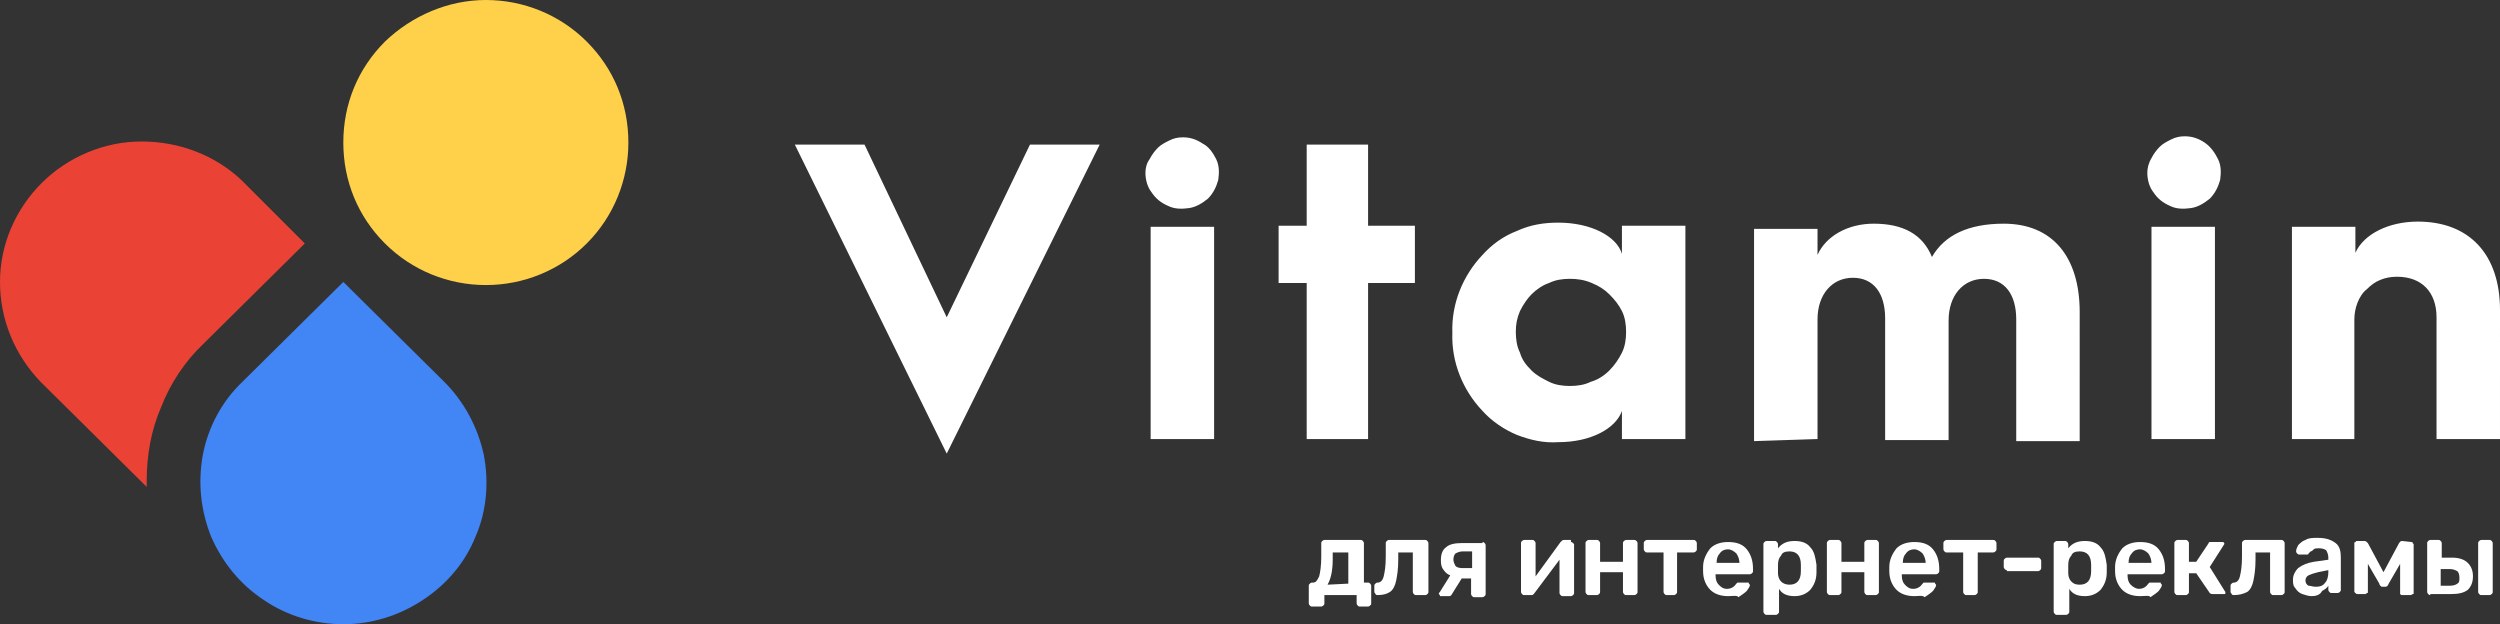 <?xml version="1.0" encoding="utf-8"?>
<!-- Generator: Adobe Illustrator 22.1.0, SVG Export Plug-In . SVG Version: 6.00 Build 0)  -->
<svg version="1.1" id="Layer_1" xmlns="http://www.w3.org/2000/svg" xmlns:xlink="http://www.w3.org/1999/xlink" x="0px" y="0px"
	 viewBox="0 0 240.3 60" style="enable-background:new 0 0 240.3 60;" xml:space="preserve">
<rect x="0" y="0" width="240.3" height="60" fill="#333333" stroke="none"/>
<style type="text/css">
	.st0{fill:#EA4335;}
	.st1{fill:#4285F4;}
	.st2{fill:#FFD14B;}
	.st3{fill:#FFFFFF;}
</style>
<path class="st0" d="M14.1,46.8L3.9,36.7c-2.5-2.6-3.9-6-3.9-9.6s1.5-7,4-9.5s6-4,9.6-4s7.1,1.3,9.7,3.8l6,6L19.6,33
	c-1.8,1.7-3.2,3.8-4.1,6.1c-1,2.3-1.4,4.7-1.4,7.2C14.1,46.5,14.1,46.7,14.1,46.8"/>
<path class="st1" d="M33,27.1l9.7,9.6c1.9,1.9,3.2,4.3,3.8,7c0.5,2.6,0.3,5.4-0.8,7.9c-1,2.5-2.8,4.6-5.1,6.1
	C38.3,59.2,35.7,60,33,60s-5.4-0.8-7.6-2.3c-2.3-1.5-4-3.6-5.1-6.1c-1-2.5-1.3-5.2-0.8-7.9c0.5-2.6,1.8-5.1,3.8-7L33,27.1z"/>
<path class="st2" d="M37,4c2.6-2.5,6.1-4,9.7-4s7.1,1.4,9.7,4s4,6,4,9.7c0,3.6-1.4,7.1-4,9.7s-6.1,4-9.7,4s-7.1-1.4-9.7-4
	s-4-6-4-9.7S34.4,6.6,37,4z"/>
<path class="st3" d="M226.3,42.2V30.7c0-0.5,0.1-1.1,0.3-1.6s0.5-1,0.9-1.3c0.4-0.4,0.8-0.7,1.3-0.9c0.5-0.2,1-0.3,1.6-0.3
	c2.4,0,3.8,1.5,3.8,3.9v11.7h6.1V29.8c0-5.3-2.9-8.5-7.9-8.5c-2.8,0-5.2,1.2-6,3v-2.5h-6.1v20.4L226.3,42.2z M212.9,42.2V21.8h-6.1
	v20.4H212.9z M206.4,16.6c0,0.7,0.2,1.4,0.6,1.9c0.4,0.6,0.9,1,1.6,1.3c0.6,0.3,1.3,0.3,2,0.2c0.7-0.1,1.3-0.5,1.8-0.9
	c0.5-0.5,0.8-1.1,1-1.8c0.1-0.7,0.1-1.4-0.2-2s-0.7-1.2-1.3-1.6s-1.2-0.6-1.9-0.6c-0.5,0-0.9,0.1-1.3,0.3c-0.4,0.2-0.8,0.4-1.1,0.7
	c-0.3,0.3-0.6,0.7-0.8,1.1C206.5,15.7,206.4,16.2,206.4,16.6z M174.7,42.2V30.7c0-2.4,1.4-4,3.4-4s3.1,1.5,3.1,3.9v11.7h6.1V30.8
	c0-2.4,1.4-4,3.4-4s3.1,1.5,3.1,3.9v11.7h6.1V30c0-5.3-2.6-8.5-7.3-8.5c-3.4,0-5.7,1.1-6.9,3.2c-0.9-2.2-2.8-3.2-5.6-3.2
	c-2.5,0-4.6,1.2-5.4,3V22h-6.1v20.4L174.7,42.2z M150.9,37.1c-0.7,0-1.4-0.1-2-0.4s-1.2-0.6-1.7-1.1s-0.9-1-1.1-1.7
	c-0.3-0.6-0.4-1.3-0.4-2s0.1-1.3,0.4-2c0.3-0.6,0.7-1.2,1.1-1.6c0.5-0.5,1.1-0.9,1.7-1.1c0.6-0.3,1.3-0.4,2-0.4s1.4,0.1,2.1,0.4
	s1.2,0.6,1.7,1.1s0.9,1,1.2,1.6s0.4,1.3,0.4,2s-0.1,1.4-0.4,2s-0.7,1.2-1.2,1.7s-1.1,0.9-1.8,1.1C152.3,37,151.6,37.1,150.9,37.1z
	 M149.8,21.4c-1.4,0-2.7,0.2-4,0.8c-1.3,0.5-2.4,1.3-3.3,2.3c-1.9,2-3,4.7-2.9,7.5c-0.1,2.8,1,5.5,2.9,7.5c0.9,1,2.1,1.8,3.3,2.3
	c1.3,0.5,2.6,0.8,4,0.7c3.1,0,5.5-1.3,6.1-3v2.7h6.1V21.7h-6.1v2.7C155.4,22.7,152.9,21.4,149.8,21.4L149.8,21.4z M131.5,42.2v-15
	h4.5v-5.5h-4.5v-7.8h-5.9v7.8h-2.7v5.5h2.7v15H131.5z M116.7,42.2V21.8h-6.1v20.4H116.7z M110.1,16.6c0,0.7,0.2,1.4,0.6,1.9
	c0.4,0.6,0.9,1,1.6,1.3c0.6,0.3,1.3,0.3,2,0.2c0.7-0.1,1.3-0.5,1.8-0.9c0.5-0.5,0.8-1.1,1-1.8c0.1-0.7,0.1-1.4-0.2-2
	c-0.3-0.6-0.7-1.2-1.3-1.5c-0.6-0.4-1.2-0.6-1.9-0.6c-0.5,0-0.9,0.1-1.3,0.3c-0.4,0.2-0.8,0.4-1.1,0.7c-0.3,0.3-0.6,0.7-0.8,1.1
	C110.2,15.7,110.1,16.2,110.1,16.6z M105.7,13.9H99l-8,16.6l-7.9-16.6h-6.7L91,43.6L105.7,13.9z"/>
<path class="st3" d="M126.1,58.3c-0.1,0-0.1,0-0.2-0.1c0,0-0.1-0.1-0.1-0.2v-1.7c0-0.1,0-0.1,0.1-0.2c0,0,0.1-0.1,0.2-0.1h0.1
	c0.3,0,0.4-0.2,0.6-0.6c0.1-0.4,0.2-1,0.2-1.9v-1.3c0-0.1,0-0.1,0.1-0.2c0,0,0.1-0.1,0.2-0.1h3.5c0.1,0,0.1,0,0.2,0.1
	c0,0,0.1,0.1,0.1,0.2V56h0.4c0.1,0,0.1,0,0.2,0.1c0,0,0.1,0.1,0.1,0.2V58c0,0.1,0,0.1-0.1,0.2c0,0-0.1,0.1-0.2,0.1h-0.8
	c-0.1,0-0.1,0-0.2-0.1c0,0-0.1-0.1-0.1-0.2v-0.8h-3.1V58c0,0.1,0,0.1-0.1,0.2c0,0-0.1,0.1-0.2,0.1H126.1z M129.6,56.1v-3h-1.5v0.7
	c0,1.1-0.2,1.9-0.5,2.4L129.6,56.1z"/>
<path class="st3" d="M132.4,57.2c-0.1,0-0.1,0-0.2-0.1c0-0.1-0.1-0.1-0.1-0.2v-0.6c0-0.1,0-0.1,0.1-0.2c0,0,0.1-0.1,0.2-0.1
	c0.3,0,0.5-0.2,0.6-0.6s0.2-1,0.2-1.9v-1.3c0-0.1,0-0.1,0.1-0.2c0,0,0.1-0.1,0.2-0.1h3.5c0.1,0,0.1,0,0.2,0.1c0,0,0.1,0.1,0.1,0.2
	v4.7c0,0.1,0,0.1-0.1,0.2c0,0-0.1,0.1-0.2,0.1h-0.9c-0.1,0-0.1,0-0.2-0.1c0,0-0.1-0.1-0.1-0.2v-3.8h-1.4v0.7c0,0.9-0.1,1.5-0.2,2
	s-0.3,0.9-0.6,1.1C133.3,57.1,132.9,57.2,132.4,57.2z"/>
<path class="st3" d="M142.5,52.1c0.1,0,0.1,0,0.2,0.1c0,0,0.1,0.1,0.1,0.2v4.7c0,0.1,0,0.1-0.1,0.2c0,0-0.1,0.1-0.2,0.1h-0.8
	c-0.1,0-0.1,0-0.2-0.1c0,0-0.1-0.1-0.1-0.2v-1.5h-0.9l-1,1.6c-0.1,0.1-0.1,0.1-0.2,0.1h-0.8c-0.1,0-0.1,0-0.1-0.1l-0.1-0.1
	c0-0.1,0-0.1,0.1-0.2l1-1.6c-0.3-0.1-0.5-0.3-0.7-0.6c-0.2-0.3-0.2-0.6-0.2-0.9c0-0.6,0.2-1,0.5-1.2c0.3-0.3,0.9-0.4,1.5-0.4h2V52.1
	z M141.5,53h-0.9c-0.3,0-0.5,0.1-0.7,0.2c-0.1,0.1-0.2,0.3-0.2,0.6c0,0.2,0.1,0.4,0.2,0.6c0.1,0.1,0.3,0.2,0.6,0.2h1V53z"/>
<path class="st3" d="M151,52.1c0.1,0,0.1,0,0.2,0.1l0.1,0.1V57c0,0.1,0,0.1-0.1,0.2c0,0-0.1,0.1-0.2,0.1h-0.8c-0.1,0-0.1,0-0.2-0.1
	c0,0-0.1-0.1-0.1-0.2v-3.2l-2.4,3.2c-0.1,0.1-0.1,0.2-0.3,0.2h-0.7c-0.1,0-0.1,0-0.2-0.1c0,0-0.1-0.1-0.1-0.2v-4.7
	c0-0.1,0-0.1,0.1-0.2c0,0,0.1-0.1,0.2-0.1h0.8c0.1,0,0.1,0,0.2,0.1c0,0,0.1,0.1,0.1,0.2v3.2l2.4-3.3c0.1-0.1,0.2-0.2,0.3-0.2h0.7
	V52.1z"/>
<path class="st3" d="M152.7,57.2c-0.1,0-0.1,0-0.2-0.1c0,0-0.1-0.1-0.1-0.2v-4.7c0-0.1,0-0.1,0.1-0.2c0,0,0.1-0.1,0.2-0.1h0.8
	c0.1,0,0.1,0,0.2,0.1c0,0,0.1,0.1,0.1,0.2V54h2.2v-1.8c0-0.1,0-0.1,0.1-0.2c0,0,0.1-0.1,0.2-0.1h0.8c0.1,0,0.1,0,0.2,0.1
	c0,0,0.1,0.1,0.1,0.2v4.7c0,0.1,0,0.1-0.1,0.2c0,0-0.1,0.1-0.2,0.1h-0.8c-0.1,0-0.1,0-0.2-0.1c0,0-0.1-0.1-0.1-0.2V55h-2.2v1.9
	c0,0.1,0,0.1-0.1,0.2c0,0-0.1,0.1-0.2,0.1H152.7z"/>
<path class="st3" d="M160.2,57.2c-0.1,0-0.1,0-0.2-0.1c0,0-0.1-0.1-0.1-0.2v-3.8h-1.6c-0.1,0-0.1,0-0.2-0.1c0,0-0.1-0.1-0.1-0.2
	v-0.6c0-0.1,0-0.1,0.1-0.2c0,0,0.1-0.1,0.2-0.1h4.5c0.1,0,0.1,0,0.2,0.1c0,0,0.1,0.1,0.1,0.2v0.6c0,0.1,0,0.1-0.1,0.2
	c0,0-0.1,0.1-0.2,0.1h-1.6v3.8c0,0.1,0,0.1-0.1,0.2c0,0-0.1,0.1-0.2,0.1H160.2z"/>
<path class="st3" d="M166.1,57.3c-0.7,0-1.3-0.2-1.7-0.6c-0.4-0.4-0.7-1-0.7-1.8v-0.2v-0.2c0-0.7,0.3-1.3,0.7-1.8
	c0.4-0.4,1-0.6,1.7-0.6c0.8,0,1.4,0.2,1.8,0.7s0.6,1.1,0.6,1.9v0.2c0,0.1,0,0.1-0.1,0.2c0,0-0.1,0.1-0.2,0.1h-3.3v0.1
	c0,0.4,0.1,0.7,0.3,0.9c0.2,0.2,0.4,0.4,0.8,0.4s0.7-0.2,0.9-0.5C167,56,167,56,167,56s0.1,0,0.2,0h0.8c0.1,0,0.1,0,0.1,0.1l0.1,0.1
	c0,0.2-0.1,0.3-0.3,0.6c-0.2,0.2-0.5,0.4-0.8,0.6C167,57.2,166.5,57.3,166.1,57.3z M167.2,54.2L167.2,54.2c0-0.4-0.1-0.7-0.3-1
	c-0.2-0.2-0.5-0.4-0.8-0.4s-0.6,0.1-0.8,0.4c-0.2,0.2-0.3,0.5-0.3,0.9l0,0h2.2V54.2z"/>
<path class="st3" d="M169.8,59.1c-0.1,0-0.1,0-0.2-0.1c0,0-0.1-0.1-0.1-0.2v-6.5c0-0.1,0-0.1,0.1-0.2c0,0,0.1-0.1,0.2-0.1h0.8
	c0.1,0,0.1,0,0.2,0.1c0,0,0.1,0.1,0.1,0.2v0.4c0.4-0.5,0.9-0.7,1.6-0.7s1.2,0.2,1.5,0.6c0.4,0.4,0.5,1,0.6,1.7c0,0.1,0,0.2,0,0.3
	c0,0.2,0,0.3,0,0.4c0,0.7-0.2,1.2-0.6,1.7c-0.4,0.4-0.9,0.6-1.5,0.6c-0.7,0-1.2-0.2-1.5-0.7v2.2c0,0.1,0,0.1-0.1,0.2
	c0,0-0.1,0.1-0.2,0.1H169.8z M172,56.2c0.7,0,1.1-0.4,1.1-1.3c0-0.1,0-0.2,0-0.3c0-0.1,0-0.2,0-0.3c0-0.9-0.4-1.3-1.1-1.3
	c-0.4,0-0.7,0.1-0.8,0.4c-0.2,0.2-0.3,0.5-0.3,0.9v0.4v0.4c0,0.3,0.1,0.6,0.3,0.8C171.4,56.1,171.7,56.2,172,56.2z"/>
<path class="st3" d="M175.9,57.2c-0.1,0-0.1,0-0.2-0.1c0,0-0.1-0.1-0.1-0.2v-4.7c0-0.1,0-0.1,0.1-0.2c0,0,0.1-0.1,0.2-0.1h0.8
	c0.1,0,0.1,0,0.2,0.1c0,0,0.1,0.1,0.1,0.2V54h2.2v-1.8c0-0.1,0-0.1,0.1-0.2c0,0,0.1-0.1,0.2-0.1h0.8c0.1,0,0.1,0,0.2,0.1
	c0,0,0.1,0.1,0.1,0.2v4.7c0,0.1,0,0.1-0.1,0.2c0,0-0.1,0.1-0.2,0.1h-0.8c-0.1,0-0.1,0-0.2-0.1c0,0-0.1-0.1-0.1-0.2V55H177v1.9
	c0,0.1,0,0.1-0.1,0.2c0,0-0.1,0.1-0.2,0.1H175.9z"/>
<path class="st3" d="M184,57.3c-0.7,0-1.3-0.2-1.7-0.6c-0.4-0.4-0.7-1-0.7-1.8v-0.2v-0.2c0-0.7,0.3-1.3,0.7-1.8
	c0.4-0.4,1-0.6,1.7-0.6c0.8,0,1.4,0.2,1.8,0.7s0.6,1.1,0.6,1.9v0.2c0,0.1,0,0.1-0.1,0.2c0,0-0.1,0.1-0.2,0.1h-3.3v0.1
	c0,0.4,0.1,0.7,0.3,0.9c0.2,0.2,0.4,0.4,0.8,0.4s0.7-0.2,0.9-0.5c0.1-0.1,0.1-0.1,0.1-0.1s0.1,0,0.2,0h0.8c0.1,0,0.1,0,0.1,0.1
	l0.1,0.1c0,0.2-0.1,0.3-0.3,0.6c-0.2,0.2-0.5,0.4-0.8,0.6C184.8,57.2,184.4,57.3,184,57.3z M185.1,54.2L185.1,54.2
	c0-0.4-0.1-0.7-0.3-1c-0.2-0.2-0.5-0.4-0.8-0.4s-0.6,0.1-0.8,0.4c-0.2,0.2-0.3,0.5-0.3,0.9l0,0h2.2V54.2z"/>
<path class="st3" d="M189,57.2c-0.1,0-0.1,0-0.2-0.1c0,0-0.1-0.1-0.1-0.2v-3.8h-1.6c-0.1,0-0.1,0-0.2-0.1c0,0-0.1-0.1-0.1-0.2v-0.6
	c0-0.1,0-0.1,0.1-0.2c0,0,0.1-0.1,0.2-0.1h4.5c0.1,0,0.1,0,0.2,0.1c0,0,0.1,0.1,0.1,0.2v0.6c0,0.1,0,0.1-0.1,0.2
	c0,0-0.1,0.1-0.2,0.1h-1.5v3.8c0,0.1,0,0.1-0.1,0.2c0,0-0.1,0.1-0.2,0.1H189z"/>
<path class="st3" d="M192.9,54.8c-0.1,0-0.1,0-0.2-0.1c0,0-0.1-0.1-0.1-0.2v-0.6c0-0.1,0-0.1,0.1-0.2c0,0,0.1-0.1,0.2-0.1h3
	c0.1,0,0.1,0,0.2,0.1c0,0,0.1,0.1,0.1,0.2v0.7c0,0.1,0,0.1-0.1,0.2c0,0-0.1,0.1-0.2,0.1h-3V54.8z"/>
<path class="st3" d="M197.7,59.1c-0.1,0-0.1,0-0.2-0.1c0,0-0.1-0.1-0.1-0.2v-6.5c0-0.1,0-0.1,0.1-0.2c0,0,0.1-0.1,0.2-0.1h0.8
	c0.1,0,0.1,0,0.2,0.1c0,0,0.1,0.1,0.1,0.2v0.4c0.4-0.5,0.9-0.7,1.6-0.7s1.2,0.2,1.5,0.6c0.4,0.4,0.5,1,0.6,1.7c0,0.1,0,0.2,0,0.3
	c0,0.2,0,0.3,0,0.4c0,0.7-0.2,1.2-0.6,1.7c-0.4,0.4-0.9,0.6-1.5,0.6c-0.7,0-1.2-0.2-1.5-0.7v2.2c0,0.1,0,0.1-0.1,0.2
	c0,0-0.1,0.1-0.2,0.1H197.7z M199.9,56.2c0.7,0,1.1-0.4,1.1-1.3c0-0.1,0-0.2,0-0.3c0-0.1,0-0.2,0-0.3c0-0.9-0.4-1.3-1.1-1.3
	c-0.4,0-0.7,0.1-0.8,0.4c-0.2,0.2-0.3,0.5-0.3,0.9v0.4v0.4c0,0.3,0.1,0.6,0.3,0.8C199.3,56.1,199.5,56.2,199.9,56.2z"/>
<path class="st3" d="M205.7,57.3c-0.7,0-1.3-0.2-1.7-0.6c-0.4-0.4-0.7-1-0.7-1.8v-0.2v-0.2c0-0.7,0.3-1.3,0.7-1.8
	c0.4-0.4,1-0.6,1.7-0.6c0.8,0,1.4,0.2,1.8,0.7s0.6,1.1,0.6,1.9v0.2c0,0.1,0,0.1-0.1,0.2c0,0-0.1,0.1-0.2,0.1h-3.3v0.1
	c0,0.4,0.1,0.7,0.3,0.9c0.2,0.2,0.5,0.4,0.8,0.4c0.4,0,0.7-0.2,0.9-0.5c0.1-0.1,0.1-0.1,0.1-0.1s0.1,0,0.2,0h0.8
	c0.1,0,0.1,0,0.1,0.1l0.1,0.1c0,0.2-0.1,0.3-0.3,0.6c-0.2,0.2-0.5,0.4-0.8,0.6C206.6,57.2,206.2,57.3,205.7,57.3z M206.8,54.2
	L206.8,54.2c0-0.4-0.1-0.7-0.3-1c-0.2-0.2-0.5-0.4-0.8-0.4s-0.6,0.1-0.8,0.4c-0.2,0.2-0.3,0.5-0.3,0.9l0,0h2.2V54.2z"/>
<path class="st3" d="M213.9,56.9V57c0,0.1,0,0.1-0.1,0.1h-0.1h-1c-0.1,0-0.2,0-0.3-0.1l-1.3-1.9h-0.7v1.8c0,0.1,0,0.1-0.1,0.2
	c0,0-0.1,0.1-0.2,0.1h-0.8c-0.1,0-0.1,0-0.2-0.1c0,0-0.1-0.1-0.1-0.2v-4.7c0-0.1,0-0.1,0.1-0.2c0,0,0.1-0.1,0.2-0.1h0.8
	c0.1,0,0.1,0,0.2,0.1c0,0,0.1,0.1,0.1,0.2V54h0.7l1.2-1.8c0-0.1,0.1-0.1,0.1-0.1s0.1,0,0.2,0h0.9c0.1,0,0.1,0,0.2,0l0.1,0.1v0.1
	l-1.4,2.2L213.9,56.9z"/>
<path class="st3" d="M214.7,57.2c-0.1,0-0.1,0-0.2-0.1c0-0.1-0.1-0.1-0.1-0.2v-0.6c0-0.1,0-0.1,0.1-0.2c0,0,0.1-0.1,0.2-0.1
	c0.3,0,0.5-0.2,0.6-0.6s0.2-1,0.2-1.9v-1.3c0-0.1,0-0.1,0.1-0.2c0,0,0.1-0.1,0.2-0.1h3.5c0.1,0,0.1,0,0.2,0.1c0,0,0.1,0.1,0.1,0.2
	v4.7c0,0.1,0,0.1-0.1,0.2c0,0-0.1,0.1-0.2,0.1h-0.8c-0.1,0-0.1,0-0.2-0.1c0,0-0.1-0.1-0.1-0.2v-3.8h-1.4v0.7c0,0.9-0.1,1.5-0.2,2
	c-0.1,0.5-0.3,0.9-0.6,1.1C215.6,57.1,215.2,57.2,214.7,57.2z"/>
<path class="st3" d="M222.2,57.3c-0.3,0-0.6-0.1-0.9-0.2c-0.3-0.1-0.5-0.3-0.7-0.6c-0.2-0.2-0.2-0.5-0.2-0.8c0-0.4,0.2-0.8,0.5-1.1
	c0.4-0.3,0.9-0.5,1.5-0.6l1.4-0.2v-0.2c0-0.3-0.1-0.5-0.2-0.7c-0.1-0.1-0.4-0.2-0.7-0.2c-0.2,0-0.4,0-0.5,0.1s-0.2,0.2-0.3,0.2
	c-0.1,0.1-0.1,0.1-0.2,0.2c0,0.1-0.1,0.1-0.1,0.1H221c-0.1,0-0.1,0-0.2-0.1c0,0-0.1-0.1-0.1-0.2c0-0.2,0.1-0.4,0.2-0.6
	c0.2-0.2,0.4-0.4,0.7-0.5c0.3-0.2,0.7-0.2,1.2-0.2c0.8,0,1.3,0.2,1.7,0.5s0.5,0.8,0.5,1.4v3.1c0,0.1,0,0.1-0.1,0.2
	c0,0-0.1,0.1-0.2,0.1h-0.6c-0.1,0-0.1,0-0.2-0.1c0,0-0.1-0.1-0.1-0.2v-0.4c-0.1,0.2-0.4,0.4-0.6,0.5C223,57.2,222.6,57.3,222.2,57.3
	z M222.6,56.4c0.4,0,0.7-0.1,0.9-0.4c0.2-0.2,0.3-0.6,0.3-1v-0.2l-1,0.2c-0.4,0.1-0.7,0.2-0.9,0.3c-0.2,0.1-0.3,0.3-0.3,0.5
	s0.1,0.4,0.3,0.5C222.1,56.3,222.3,56.4,222.6,56.4z"/>
<path class="st3" d="M231.8,52.1c0.1,0,0.1,0,0.1,0.1l0.1,0.1V57c0,0.1,0,0.1-0.1,0.1c0,0-0.1,0.1-0.2,0.1h-0.8
	c-0.1,0-0.1,0-0.2-0.1V57v-2.8l-1.1,1.9c0,0.1-0.1,0.1-0.1,0.2c0,0-0.1,0.1-0.2,0.1H229c-0.1,0-0.1,0-0.2-0.1c0,0-0.1-0.1-0.1-0.2
	l-1.1-1.9v2.7c0,0.1,0,0.1-0.1,0.1l-0.1,0.1h-0.8c-0.1,0-0.1,0-0.2-0.1l-0.1-0.1v-4.7c0,0,0-0.1,0.1-0.1l0.1-0.1h0.8
	c0.1,0,0.2,0.1,0.3,0.2l1.5,2.8l1.5-2.8c0.1-0.1,0.1-0.2,0.3-0.2L231.8,52.1L231.8,52.1z"/>
<path class="st3" d="M233.6,57.2c-0.1,0-0.1,0-0.2-0.1c0,0-0.1-0.1-0.1-0.2v-4.7c0-0.1,0-0.1,0.1-0.2c0,0,0.1-0.1,0.2-0.1h0.8
	c0.1,0,0.1,0,0.2,0.1c0,0,0.1,0.1,0.1,0.2v1.4h1c0.7,0,1.2,0.2,1.5,0.5s0.5,0.7,0.5,1.3c0,0.6-0.2,1-0.5,1.3
	c-0.4,0.3-0.9,0.4-1.6,0.4h-2V57.2z M238.5,57.2c-0.1,0-0.1,0-0.2-0.1c0,0-0.1-0.1-0.1-0.2v-4.7c0-0.1,0-0.1,0.1-0.2
	c0,0,0.1-0.1,0.2-0.1h0.8c0.1,0,0.1,0,0.2,0.1c0,0,0.1,0.1,0.1,0.2v4.7c0,0.1,0,0.1-0.1,0.2c0,0-0.1,0.1-0.2,0.1H238.5z M235.5,56.3
	c0.3,0,0.6-0.1,0.7-0.2c0.2-0.1,0.2-0.3,0.2-0.6c0-0.3-0.1-0.5-0.2-0.6c-0.2-0.1-0.4-0.2-0.7-0.2h-0.9v1.6L235.5,56.3L235.5,56.3z"
	/>
</svg>
